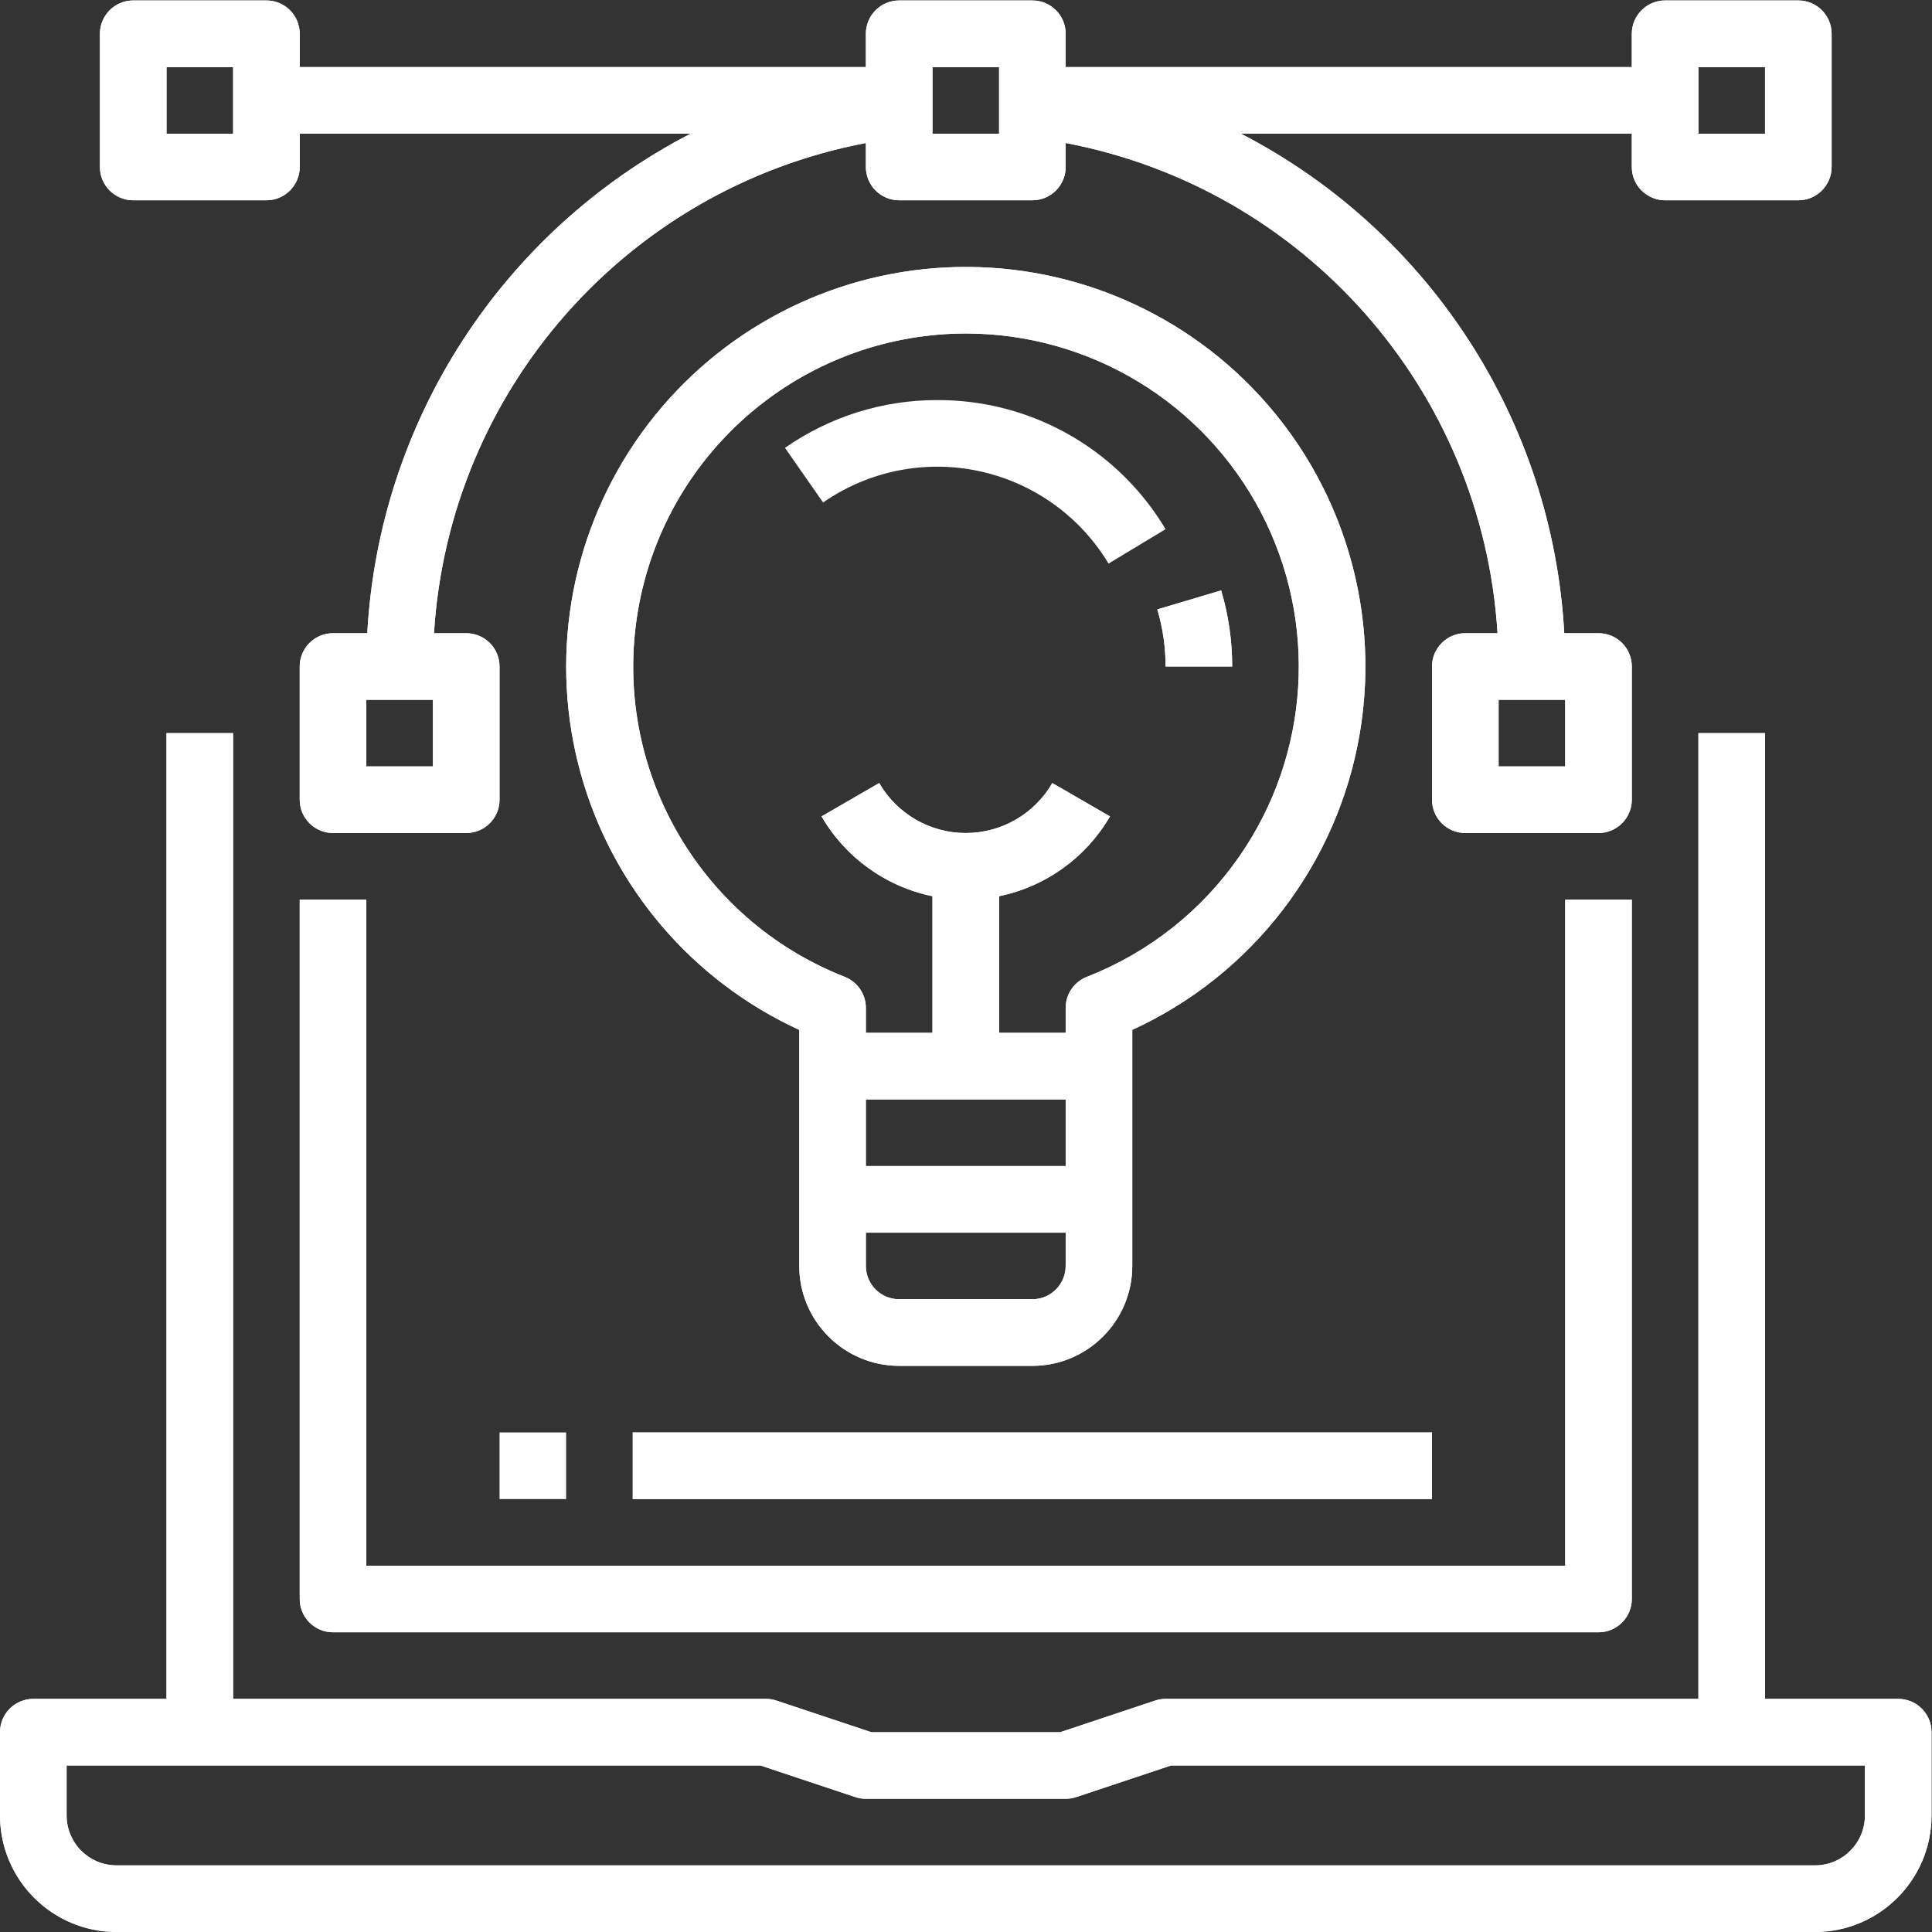 <?xml version="1.0" encoding="UTF-8" standalone="no"?>
<svg
   xmlns:dc="http://purl.org/dc/elements/1.1/"
   xmlns:cc="http://creativecommons.org/ns#"
   xmlns:rdf="http://www.w3.org/1999/02/22-rdf-syntax-ns#"
   xmlns:svg="http://www.w3.org/2000/svg"
   xmlns="http://www.w3.org/2000/svg"
   xmlns:sodipodi="http://sodipodi.sourceforge.net/DTD/sodipodi-0.dtd"
   xmlns:inkscape="http://www.inkscape.org/namespaces/inkscape"
   version="1.1"
   id="svg2"
   xml:space="preserve"
   width="663.173"
   height="663.173"
   viewBox="0 0 663.173 663.173"
   sodipodi:docname="Graphic-Design.eps"><rect x="0" y="0" width="663.173" height="663.173" fill="#333333" stroke="none"/><defs
     id="defs6"><clipPath
       clipPathUnits="userSpaceOnUse"
       id="clipPath22"><path
         d="M 4802.33,300.148 C 4802.27,229.129 4744.72,171.582 4673.7,171.52 H 300.145 c -71.02,0.062 -128.579,57.609 -128.633,128.628 V 428.781 H 1958.42 l 244.11,-81.34 c 8.76,-2.921 17.9,-4.41 27.13,-4.41 h 514.53 c 9.22,0 18.37,1.489 27.13,4.41 l 244.1,81.34 h 1786.91 z m 85.77,300.153 H 4545.07 V 3087.22 H 4373.55 V 600.301 h -1372.1 c -9.21,0 -18.35,-1.512 -27.11,-4.422 l -244.12,-81.34 h -486.6 l -244.1,81.34 c -8.77,2.91 -17.91,4.422 -27.13,4.422 H 600.293 V 3087.22 H 428.777 V 600.301 H 85.758 C 38.418,600.301 0,561.879 0,514.539 V 300.148 C 0.172,134.441 134.438,0.18 300.145,0 H 4673.7 c 165.71,0.18 299.97,134.441 300.15,300.148 v 214.391 c 0,47.34 -38.42,85.762 -85.75,85.762 z"
         id="path20" /></clipPath><clipPath
       clipPathUnits="userSpaceOnUse"
       id="clipPath34"><path
         d="M 771.805,2658.44 V 857.559 c 0,-47.329 38.418,-85.75 85.754,-85.75 H 4116.29 c 47.33,0 85.75,38.421 85.75,85.75 V 2658.44 H 4030.53 V 943.32 H 943.316 v 1715.12 z"
         id="path32" /></clipPath><clipPath
       clipPathUnits="userSpaceOnUse"
       id="clipPath46"><path
         d="M 1629.36,1286.34 H 3687.51 V 1114.83 H 1629.36 Z"
         id="path44" /></clipPath><clipPath
       clipPathUnits="userSpaceOnUse"
       id="clipPath60"><path
         d="M 428.777,4802.34 H 600.293 V 4630.83 H 428.777 Z m 1972.393,0 h 171.51 v -171.51 h -171.51 z m 1972.38,0 h 171.52 V 4630.83 H 4373.55 Z M 4030.53,3001.46 h -171.51 v 171.52 h 171.51 z m -2915.7,0 H 943.316 v 171.52 H 1114.83 Z M 343.023,4459.32 h 343.028 c 47.332,0 85.754,38.41 85.754,85.75 v 85.76 H 1778.38 C 1292.7,4379.71 975.977,3890.45 945.777,3344.49 h -88.218 c -47.336,0 -85.754,-38.42 -85.754,-85.76 v -343.02 c 0,-47.34 38.418,-85.76 85.754,-85.76 h 343.031 c 47.33,0 85.75,38.42 85.75,85.76 v 343.02 c 0,47.34 -38.42,85.76 -85.75,85.76 h -83.03 c 38.8,625.42 496.57,1145.03 1112.1,1262.33 v -61.75 c 0,-47.34 38.42,-85.75 85.75,-85.75 h 343.03 c 47.33,0 85.75,38.41 85.75,85.75 v 61.75 c 615.53,-117.3 1073.29,-636.91 1112.1,-1262.33 h -83.03 c -47.33,0 -85.75,-38.42 -85.75,-85.76 v -343.02 c 0,-47.34 38.42,-85.76 85.75,-85.76 h 343.03 c 47.33,0 85.75,38.42 85.75,85.76 v 343.02 c 0,47.34 -38.42,85.76 -85.75,85.76 h -88.21 c -30.21,545.96 -346.94,1035.22 -832.61,1286.34 h 1006.57 v -85.76 c 0,-47.34 38.42,-85.75 85.76,-85.75 h 343.02 c 47.34,0 85.76,38.41 85.76,85.75 v 343.02 c 0,47.34 -38.42,85.76 -85.76,85.76 H 4287.8 c -47.34,0 -85.76,-38.42 -85.76,-85.76 v -85.75 H 2744.19 v 85.75 c 0,47.34 -38.42,85.76 -85.75,85.76 h -343.03 c -47.33,0 -85.75,-38.42 -85.75,-85.76 v -85.75 H 771.805 v 85.75 c 0,47.34 -38.422,85.76 -85.754,85.76 H 343.023 c -47.335,0 -85.753,-38.42 -85.753,-85.76 v -343.02 c 0,-47.34 38.418,-85.75 85.753,-85.75 z"
         id="path58" /></clipPath><clipPath
       clipPathUnits="userSpaceOnUse"
       id="clipPath72"><path
         d="m 3191.45,2769.71 c -97.14,-140.14 -233.87,-248.11 -392.72,-310.08 -32.87,-12.85 -54.54,-44.55 -54.54,-79.9 v -64.32 h -171.51 v 351.79 c 120.14,24.74 224.05,99.49 285.62,205.57 l -148.5,85.87 c -45.95,-79.61 -130.91,-128.69 -222.88,-128.69 -91.95,0 -176.93,49.08 -222.88,128.69 l -148.5,-85.87 c 61.57,-106.08 165.48,-180.83 285.63,-205.57 v -351.79 h -171.51 v 64.32 c 0,35.35 -21.67,67.05 -54.54,79.9 -377.7,148.23 -599.91,540.77 -532.69,940.91 67.27,400.14 405.61,698.44 810.99,715.08 11.28,0.44 22.56,0.67 33.79,0.67 319.07,-0.17 611.72,-177.43 759.57,-460.21 147.9,-282.72 126.58,-624.25 -55.33,-886.37 z M 2658.44,1629.37 h -343.03 c -47.33,0.06 -85.7,38.42 -85.75,85.75 v 85.76 h 514.53 v -85.76 c -0.06,-47.33 -38.42,-85.69 -85.75,-85.75 z m -428.78,514.53 h 514.53 v -171.5 h -514.53 z m 970.9,1856.26 c -218.42,210.09 -518.29,313.27 -819.72,281.95 -301.43,-31.27 -573.7,-193.79 -744.33,-444.24 -170.57,-250.46 -222.15,-563.39 -140.86,-855.33 81.23,-291.94 287.03,-533.25 562.49,-659.54 v -607.88 c 0.17,-142.04 115.23,-257.09 257.27,-257.27 h 343.03 c 142.04,0.18 257.1,115.23 257.26,257.27 V 2323 c 309.47,141.93 528.77,427.67 585.77,763.28 57.02,335.64 -55.65,677.77 -300.91,913.88 z"
         id="path70" /></clipPath><clipPath
       clipPathUnits="userSpaceOnUse"
       id="clipPath84"><path
         d="m 3001.45,3258.73 h 171.52 c 0.06,66.33 -9.54,132.38 -28.41,195.97 l -164.37,-48.91 c 14.13,-47.74 21.32,-97.26 21.26,-147.06 z"
         id="path82" /></clipPath></defs><sodipodi:namedview
     pagecolor="#ffffff"
     bordercolor="#666666"
     borderopacity="1"
     objecttolerance="10"
     gridtolerance="10"
     guidetolerance="10"
     inkscape:pageopacity="0"
     inkscape:pageshadow="2"
     inkscape:window-width="640"
     inkscape:window-height="480"
     id="namedview4" /><g
     id="g10"
     inkscape:groupmode="layer"
     inkscape:label="ink_ext_XXXXXX"
     transform="matrix(1.333,0,0,-1.333,0,663.173)"><g
       id="g12"
       transform="scale(0.1)"><path
         d="M 4802.33,300.148 C 4802.27,229.129 4744.72,171.582 4673.7,171.52 H 300.145 c -71.02,0.062 -128.579,57.609 -128.633,128.628 V 428.781 H 1958.42 l 244.11,-81.34 c 8.76,-2.921 17.9,-4.41 27.13,-4.41 h 514.53 c 9.22,0 18.37,1.489 27.13,4.41 l 244.1,81.34 h 1786.91 z m 85.77,300.153 H 4545.07 V 3087.22 H 4373.55 V 600.301 h -1372.1 c -9.21,0 -18.35,-1.512 -27.11,-4.422 l -244.12,-81.34 h -486.6 l -244.1,81.34 c -8.77,2.91 -17.91,4.422 -27.13,4.422 H 600.293 V 3087.22 H 428.777 V 600.301 H 85.758 C 38.418,600.301 0,561.879 0,514.539 V 300.148 C 0.172,134.441 134.438,0.18 300.145,0 H 4673.7 c 165.71,0.18 299.97,134.441 300.15,300.148 v 214.391 c 0,47.34 -38.42,85.762 -85.75,85.762 v 0"
         style="fill:#ffffff;fill-opacity:1;fill-rule:nonzero;stroke:none"
         id="path14" /><g
         id="g16"><g
           id="g18"
           clip-path="url(#clipPath22)"><path
             d="M 0,0 V 3087.22 H 4973.85 V 0 H 0"
             style="fill:#ffffff;fill-opacity:1;fill-rule:nonzero;stroke:none"
             id="path24" /></g></g><path
         d="M 771.805,2658.44 V 857.559 c 0,-47.329 38.418,-85.75 85.754,-85.75 H 4116.29 c 47.33,0 85.75,38.421 85.75,85.75 V 2658.44 H 4030.53 V 943.32 H 943.316 V 2658.44 H 771.805"
         style="fill:#ffffff;fill-opacity:1;fill-rule:nonzero;stroke:none"
         id="path26" /><g
         id="g28"><g
           id="g30"
           clip-path="url(#clipPath34)"><path
             d="M 771.805,771.809 V 2658.44 H 4202.04 V 771.809 H 771.805"
             style="fill:#ffffff;fill-opacity:1;fill-rule:nonzero;stroke:none"
             id="path36" /></g></g><path
         d="M 1629.36,1286.34 H 3687.51 V 1114.83 H 1629.36 v 171.51"
         style="fill:#ffffff;fill-opacity:1;fill-rule:nonzero;stroke:none"
         id="path38" /><g
         id="g40"><g
           id="g42"
           clip-path="url(#clipPath46)"><path
             d="m 1629.36,1114.83 v 171.51 H 3687.51 V 1114.83 H 1629.36"
             style="fill:#ffffff;fill-opacity:1;fill-rule:nonzero;stroke:none"
             id="path48" /></g></g><path
         d="m 1286.34,1286.34 h 171.51 v -171.51 h -171.51 v 171.51"
         style="fill:#ffffff;fill-opacity:1;fill-rule:nonzero;stroke:none"
         id="path50" /><path
         d="M 428.777,4802.34 H 600.293 V 4630.83 H 428.777 Z m 1972.393,0 h 171.51 v -171.51 h -171.51 z m 1972.38,0 h 171.52 V 4630.83 H 4373.55 Z M 4030.53,3001.46 h -171.51 v 171.52 h 171.51 z m -2915.7,0 H 943.316 v 171.52 H 1114.83 Z M 343.023,4459.32 h 343.028 c 47.332,0 85.754,38.41 85.754,85.75 v 85.76 H 1778.38 C 1292.7,4379.71 975.977,3890.45 945.777,3344.49 h -88.218 c -47.336,0 -85.754,-38.42 -85.754,-85.76 v -343.02 c 0,-47.34 38.418,-85.76 85.754,-85.76 h 343.031 c 47.33,0 85.75,38.42 85.75,85.76 v 343.02 c 0,47.34 -38.42,85.76 -85.75,85.76 h -83.03 c 38.8,625.42 496.57,1145.03 1112.1,1262.33 v -61.75 c 0,-47.34 38.42,-85.75 85.75,-85.75 h 343.03 c 47.33,0 85.75,38.41 85.75,85.75 v 61.75 c 615.53,-117.3 1073.29,-636.91 1112.1,-1262.33 h -83.03 c -47.33,0 -85.75,-38.42 -85.75,-85.76 v -343.02 c 0,-47.34 38.42,-85.76 85.75,-85.76 h 343.03 c 47.33,0 85.75,38.42 85.75,85.76 v 343.02 c 0,47.34 -38.42,85.76 -85.75,85.76 h -88.21 c -30.21,545.96 -346.94,1035.22 -832.61,1286.34 h 1006.57 v -85.76 c 0,-47.34 38.42,-85.75 85.76,-85.75 h 343.02 c 47.34,0 85.76,38.41 85.76,85.75 v 343.02 c 0,47.34 -38.42,85.76 -85.76,85.76 H 4287.8 c -47.34,0 -85.76,-38.42 -85.76,-85.76 v -85.75 H 2744.19 v 85.75 c 0,47.34 -38.42,85.76 -85.75,85.76 h -343.03 c -47.33,0 -85.75,-38.42 -85.75,-85.76 v -85.75 H 771.805 v 85.75 c 0,47.34 -38.422,85.76 -85.754,85.76 H 343.023 c -47.335,0 -85.753,-38.42 -85.753,-85.76 v -343.02 c 0,-47.34 38.418,-85.75 85.753,-85.75 v 0"
         style="fill:#ffffff;fill-opacity:1;fill-rule:nonzero;stroke:none"
         id="path52" /><g
         id="g54"><g
           id="g56"
           clip-path="url(#clipPath60)"><path
             d="m 257.27,2829.95 v 2143.9 H 4716.58 V 2829.95 H 257.27"
             style="fill:#ffffff;fill-opacity:1;fill-rule:nonzero;stroke:none"
             id="path62" /></g></g><path
         d="m 3191.45,2769.71 c -97.14,-140.14 -233.87,-248.11 -392.72,-310.08 -32.87,-12.85 -54.54,-44.55 -54.54,-79.9 v -64.32 h -171.51 v 351.79 c 120.14,24.74 224.05,99.49 285.62,205.57 l -148.5,85.87 c -45.95,-79.61 -130.91,-128.69 -222.88,-128.69 -91.95,0 -176.93,49.08 -222.88,128.69 l -148.5,-85.87 c 61.57,-106.08 165.48,-180.83 285.63,-205.57 v -351.79 h -171.51 v 64.32 c 0,35.35 -21.67,67.05 -54.54,79.9 -377.7,148.23 -599.91,540.77 -532.69,940.91 67.27,400.14 405.61,698.44 810.99,715.08 11.28,0.44 22.56,0.67 33.79,0.67 319.07,-0.17 611.72,-177.43 759.57,-460.21 147.9,-282.72 126.58,-624.25 -55.33,-886.37 z M 2658.44,1629.37 h -343.03 c -47.33,0.06 -85.7,38.42 -85.75,85.75 v 85.76 h 514.53 v -85.76 c -0.06,-47.33 -38.42,-85.69 -85.75,-85.75 z m -428.78,514.53 h 514.53 v -171.5 h -514.53 z m 970.9,1856.26 c -218.42,210.09 -518.29,313.27 -819.72,281.95 -301.43,-31.27 -573.7,-193.79 -744.33,-444.24 -170.57,-250.46 -222.15,-563.39 -140.86,-855.33 81.23,-291.94 287.03,-533.25 562.49,-659.54 v -607.88 c 0.17,-142.04 115.23,-257.09 257.27,-257.27 h 343.03 c 142.04,0.18 257.1,115.23 257.26,257.27 V 2323 c 309.47,141.93 528.77,427.67 585.77,763.28 57.02,335.64 -55.65,677.77 -300.91,913.88 v 0"
         style="fill:#ffffff;fill-opacity:1;fill-rule:nonzero;stroke:none"
         id="path64" /><g
         id="g66"><g
           id="g68"
           clip-path="url(#clipPath72)"><path
             d="M 1457.85,1457.85 V 4287.8 H 3516 V 1457.85 H 1457.85"
             style="fill:#ffffff;fill-opacity:1;fill-rule:nonzero;stroke:none"
             id="path74" /></g></g><path
         d="m 3001.45,3258.73 h 171.52 c 0.06,66.33 -9.54,132.38 -28.41,195.97 l -164.37,-48.91 c 14.13,-47.74 21.32,-97.26 21.26,-147.06 v 0"
         style="fill:#ffffff;fill-opacity:1;fill-rule:nonzero;stroke:none"
         id="path76" /><g
         id="g78"><g
           id="g80"
           clip-path="url(#clipPath84)"><path
             d="m 2977.45,3258.73 v 198.95 h 195.52 v -198.95 h -195.52"
             style="fill:#ffffff;fill-opacity:1;fill-rule:nonzero;stroke:none"
             id="path86" /></g></g><path
         d="m 2413.5,3944.78 c -140.24,0.28 -277.15,-42.65 -392.1,-122.99 l 98.16,-140.7 c 116.9,81.34 262.34,110.6 401.58,80.78 139.3,-29.81 260.01,-115.95 333.42,-238.05 l 146.89,88.54 c -123.38,206.97 -346.99,333.36 -587.95,332.42 v 0"
         style="fill:#ffffff;fill-opacity:1;fill-rule:nonzero;stroke:none"
         id="path88" /></g></g></svg>
